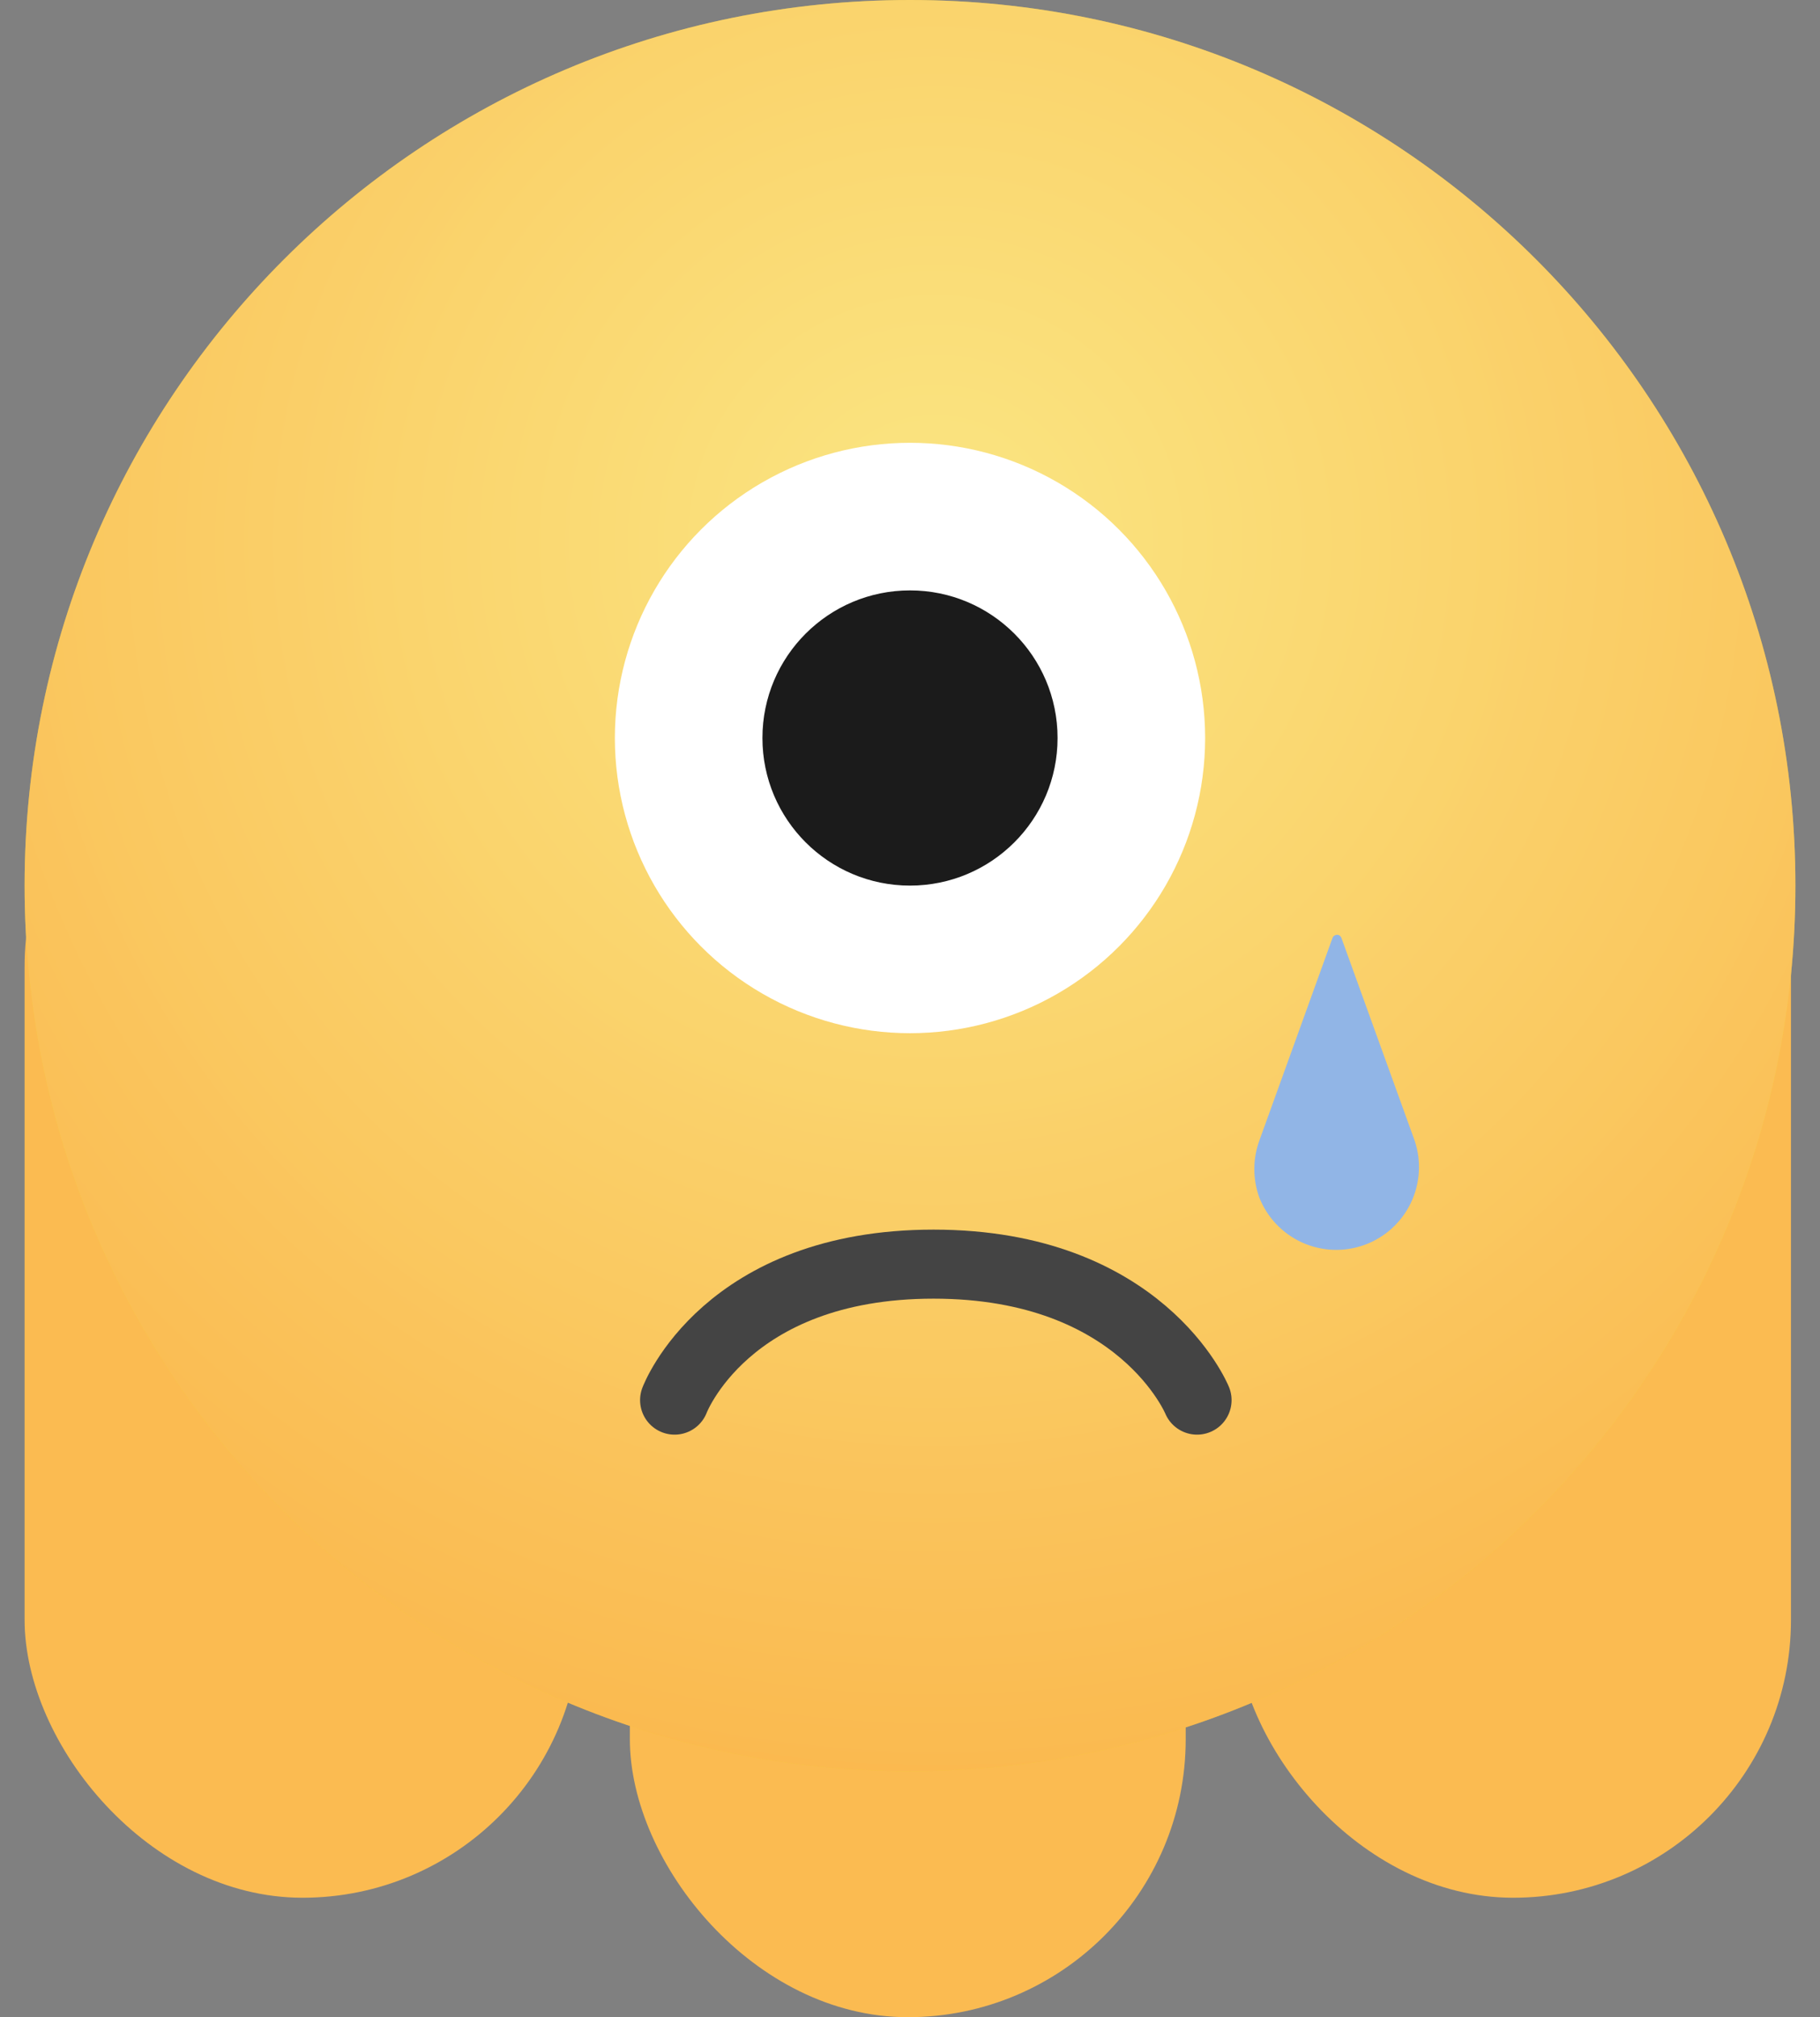 <svg width="37" height="41" viewBox="0 0 37 41" fill="none" xmlns="http://www.w3.org/2000/svg">
<rect x="0" y="0" width="37" height="41" fill="#808080" stroke="none"/>
<rect width="11.3" height="24.572" rx="5.65" transform="matrix(1 0 0 1 0.5 14)" fill="#FBBB51"/>
<rect x="12.805" y="14" width="11.3" height="27" rx="5.65" fill="#FBBB51"/>
<rect width="11.3" height="24.572" rx="5.65" transform="matrix(1 0 -0 1 25.11 14)" fill="#FBBB51"/>
<path d="M18.5 36C28.441 36 36.5 27.941 36.5 18C36.5 8.059 28.441 0 18.5 0C8.559 0 0.5 8.059 0.5 18C0.5 27.941 8.559 36 18.5 36Z" fill="#F6D31D"/>
<path d="M18.5 36C28.441 36 36.5 27.941 36.5 18C36.5 8.059 28.441 0 18.5 0C8.559 0 0.5 8.059 0.5 18C0.5 27.941 8.559 36 18.5 36Z" fill="url(#paint0_radial_116_3583)" fill-opacity="0.5"/>
<circle cx="18.5" cy="15" r="6" fill="white"/>
<circle cx="18.5" cy="15" r="3" fill="#1B1B1B"/>
<path d="M24.336 28.458C24.336 28.458 23.206 25.694 18.979 25.694C14.751 25.694 13.714 28.458 13.714 28.458" stroke="#444444" stroke-width="1.403" stroke-linecap="round" stroke-linejoin="round"/>
<path d="M27.27 19.062L28.762 23.191C28.9 23.607 28.87 24.061 28.679 24.456C28.488 24.85 28.15 25.155 27.737 25.304C27.325 25.453 26.87 25.435 26.471 25.254C26.071 25.073 25.758 24.742 25.599 24.334C25.467 23.964 25.467 23.561 25.599 23.191L27.09 19.062C27.099 19.039 27.117 19.02 27.14 19.01C27.163 18.999 27.189 18.997 27.212 19.004C27.226 19.009 27.237 19.017 27.247 19.027C27.257 19.037 27.265 19.049 27.27 19.062Z" fill="#91B5E6"/>
<defs>
<radialGradient id="paint0_radial_116_3583" cx="0" cy="0" r="1" gradientUnits="userSpaceOnUse" gradientTransform="translate(18.973 10.978) rotate(91.084) scale(25.026)">
<stop stop-color="#FFFBEE" stop-opacity="0.97"/>
<stop offset="1" stop-color="#FFA082"/>
</radialGradient>
</defs>
</svg>

